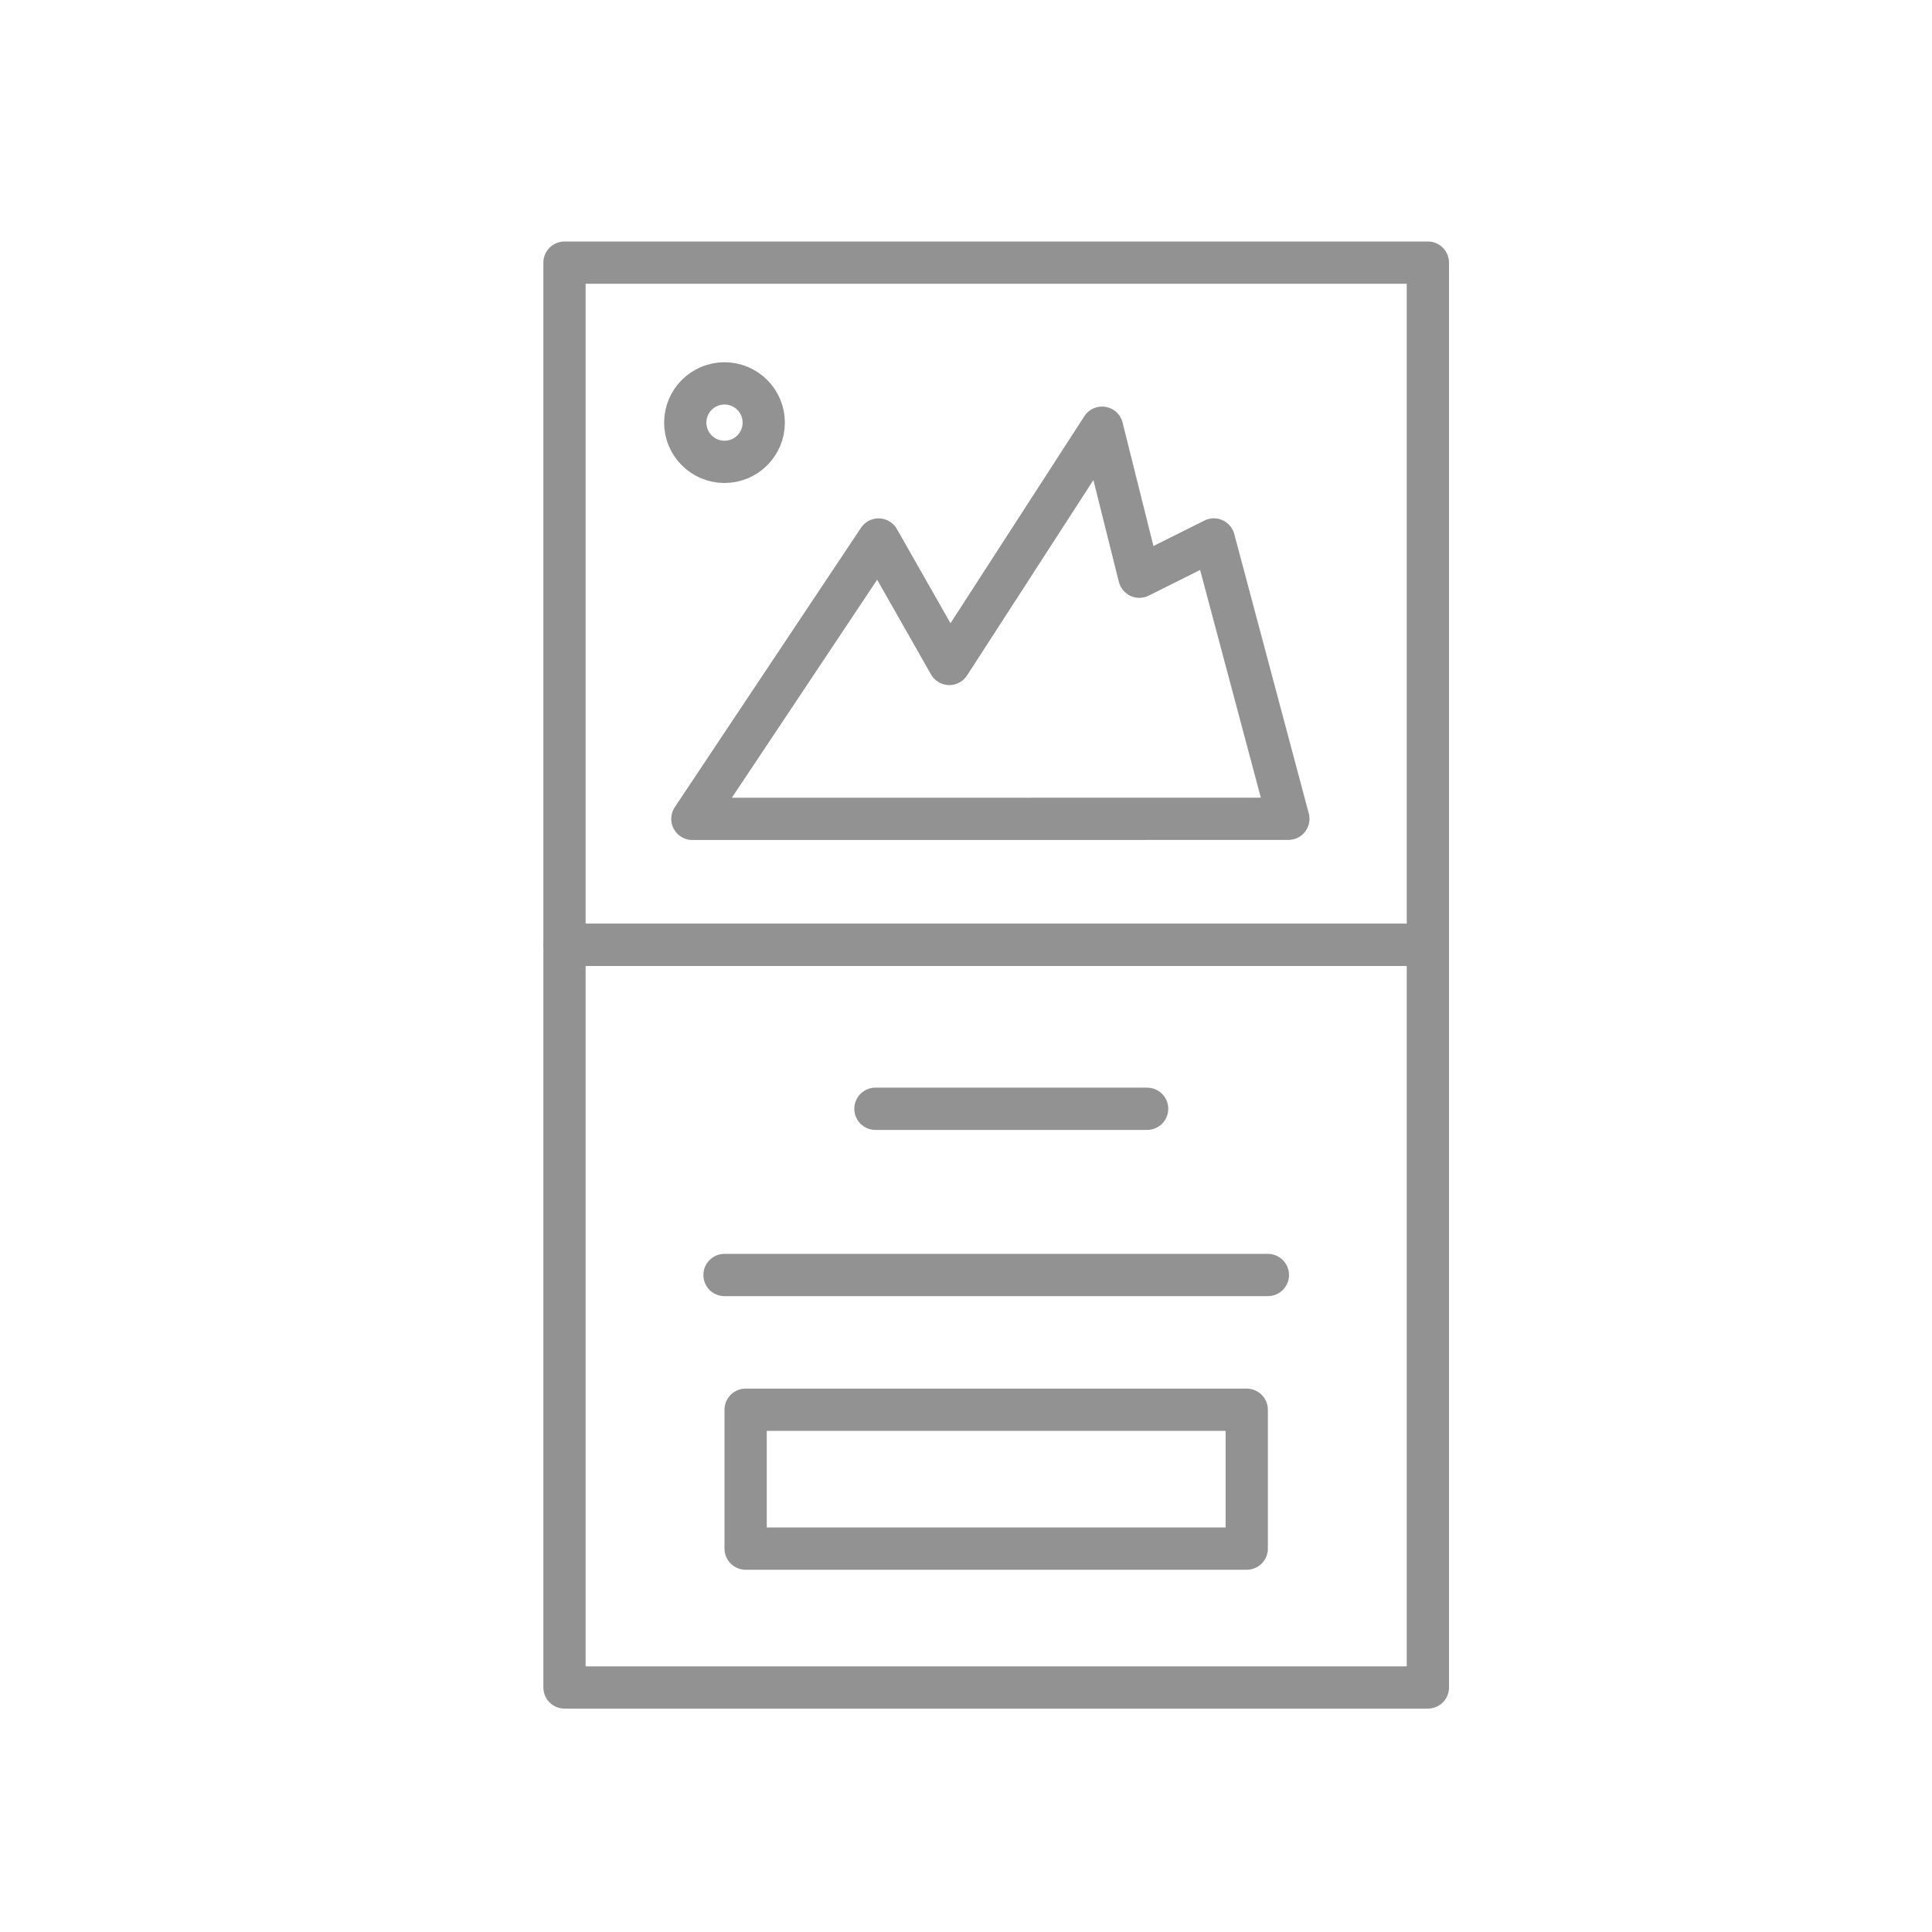 <svg xmlns="http://www.w3.org/2000/svg" xmlns:xlink="http://www.w3.org/1999/xlink" width="32" height="32" viewBox="0 0 32 32">
  <defs>
    <clipPath id="clip-Icon-box">
      <rect width="32" height="32"/>
    </clipPath>
  </defs>
  <g id="Icon-box" clip-path="url(#clip-Icon-box)">
    <rect width="32" height="32" fill="none"/>
    <g id="Group_68" data-name="Group 68">
      <g id="Group_67" data-name="Group 67">
        <g id="Rectangle_20" data-name="Rectangle 20" transform="translate(9 4)" fill="none" stroke="#929292" stroke-linejoin="round" stroke-width="0.7">
          <rect width="15" height="12" stroke="none"/>
          <rect x="0.35" y="0.35" width="14.3" height="11.3" fill="none"/>
        </g>
        <path id="Union_1" data-name="Union 1" d="M-37.4-263.522H-40l3.084-4.627,1.172,2.061,2.53-3.913.617,2.468,1.234-.617,1.234,4.627Z" transform="translate(51.468 277.085)" fill="none" stroke="#929292" stroke-linejoin="round" stroke-width="0.7"/>
        <g id="Ellipse_14" data-name="Ellipse 14" transform="translate(11 6)" fill="none" stroke="#929292" stroke-width="0.7">
          <circle cx="1" cy="1" r="1" stroke="none"/>
          <circle cx="1" cy="1" r="0.65" fill="none"/>
        </g>
        <g id="Rectangle_13" data-name="Rectangle 13" transform="translate(9 15.3)" fill="none" stroke="#929292" stroke-linejoin="round" stroke-width="0.7">
          <rect width="15" height="13" stroke="none"/>
          <rect x="0.35" y="0.35" width="14.3" height="12.3" fill="none"/>
        </g>
        <line id="Line_16" data-name="Line 16" x2="4.5" transform="translate(14.5 18.365)" fill="none" stroke="#929292" stroke-linecap="round" stroke-width="0.7"/>
        <line id="Line_23" data-name="Line 23" x2="9" transform="translate(12 21.118)" fill="none" stroke="#929292" stroke-linecap="round" stroke-width="0.7"/>
        <g id="Rectangle_28" data-name="Rectangle 28" transform="translate(12 23)" fill="none" stroke="#929292" stroke-linejoin="round" stroke-width="0.7">
          <rect width="9" height="3" stroke="none"/>
          <rect x="0.35" y="0.35" width="8.3" height="2.3" fill="none"/>
        </g>
      </g>
    </g>
  </g>
</svg>
